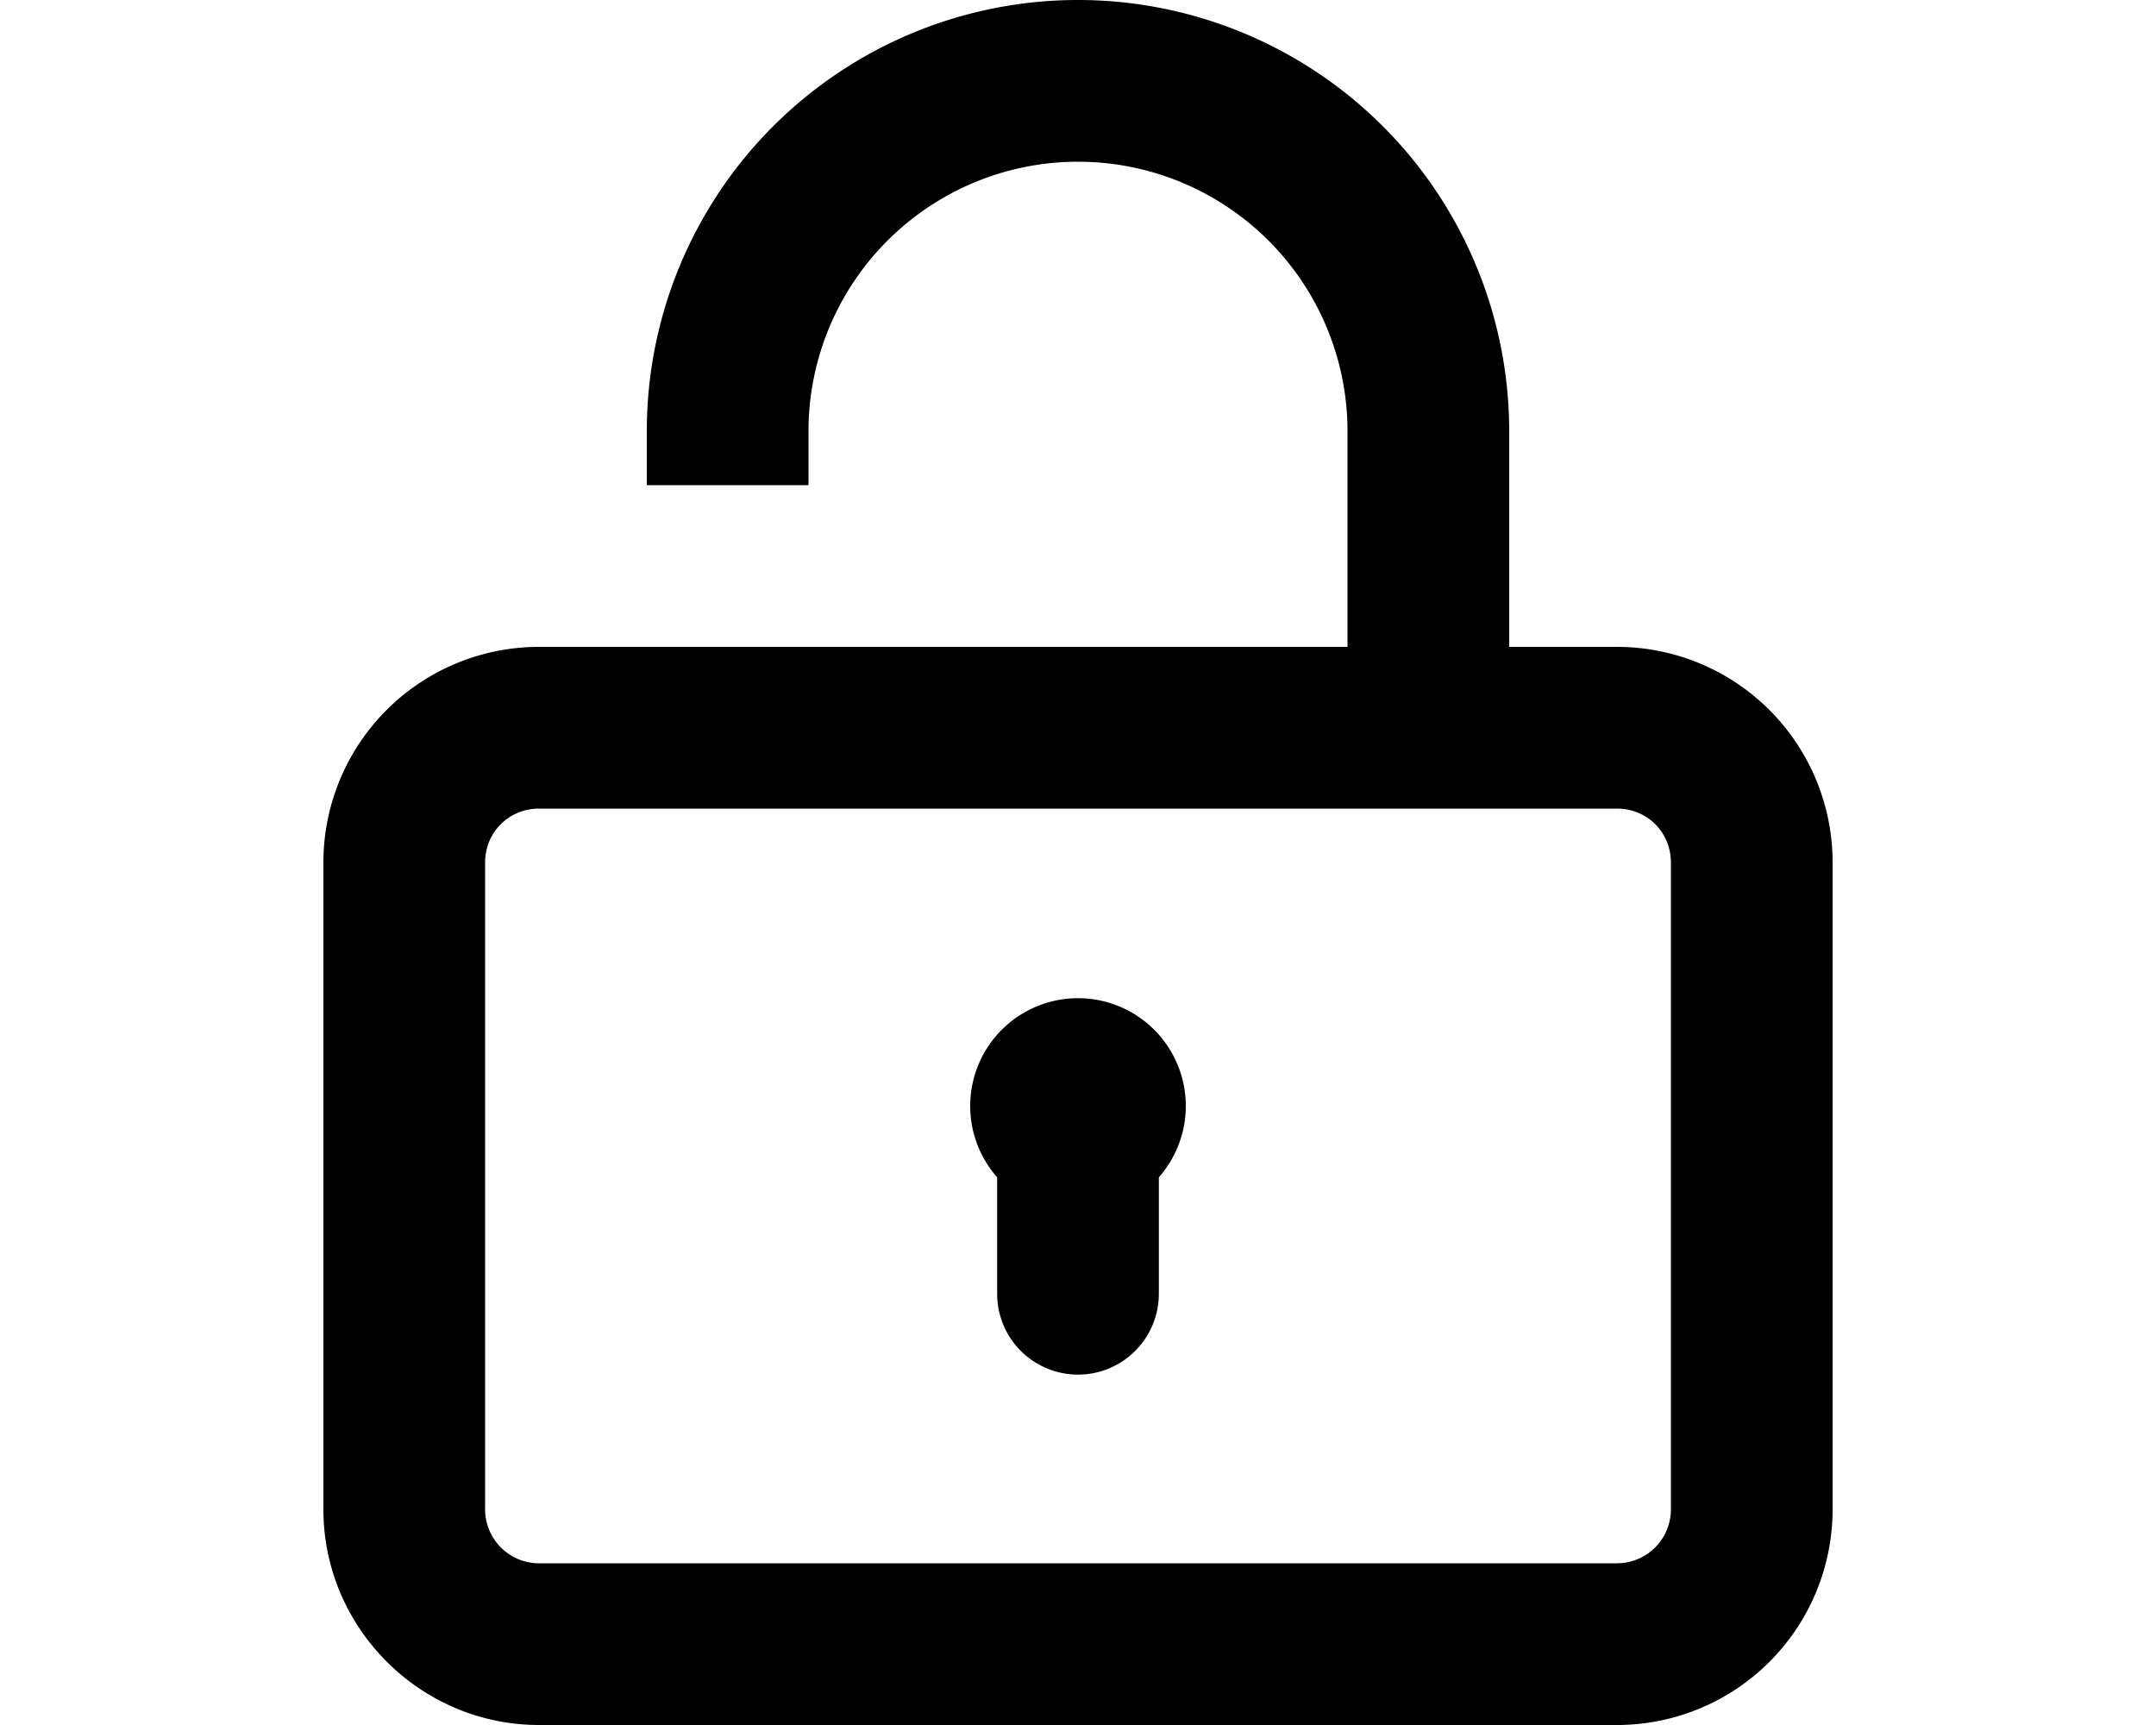 <svg xmlns="http://www.w3.org/2000/svg" viewBox="0 0 20 16" fill="currentColor"><path d="M10.75 10.92a1 1 0 1 0-1.5 0V12a.75.75 0 0 0 1.5 0v-1.08Z"/><path fill-rule="evenodd" d="M12.5 4v2H5a2 2 0 0 0-2 2v6c0 1.1.9 2 2 2h10a2 2 0 0 0 2-2V8a2 2 0 0 0-2-2h-1V4a4 4 0 0 0-8 0v.5h1.5V4a2.5 2.5 0 0 1 5 0Zm3 4v6a.5.5 0 0 1-.5.5H5a.5.5 0 0 1-.5-.5V8c0-.28.22-.5.5-.5h10c.28 0 .5.22.5.5Z"/></svg>